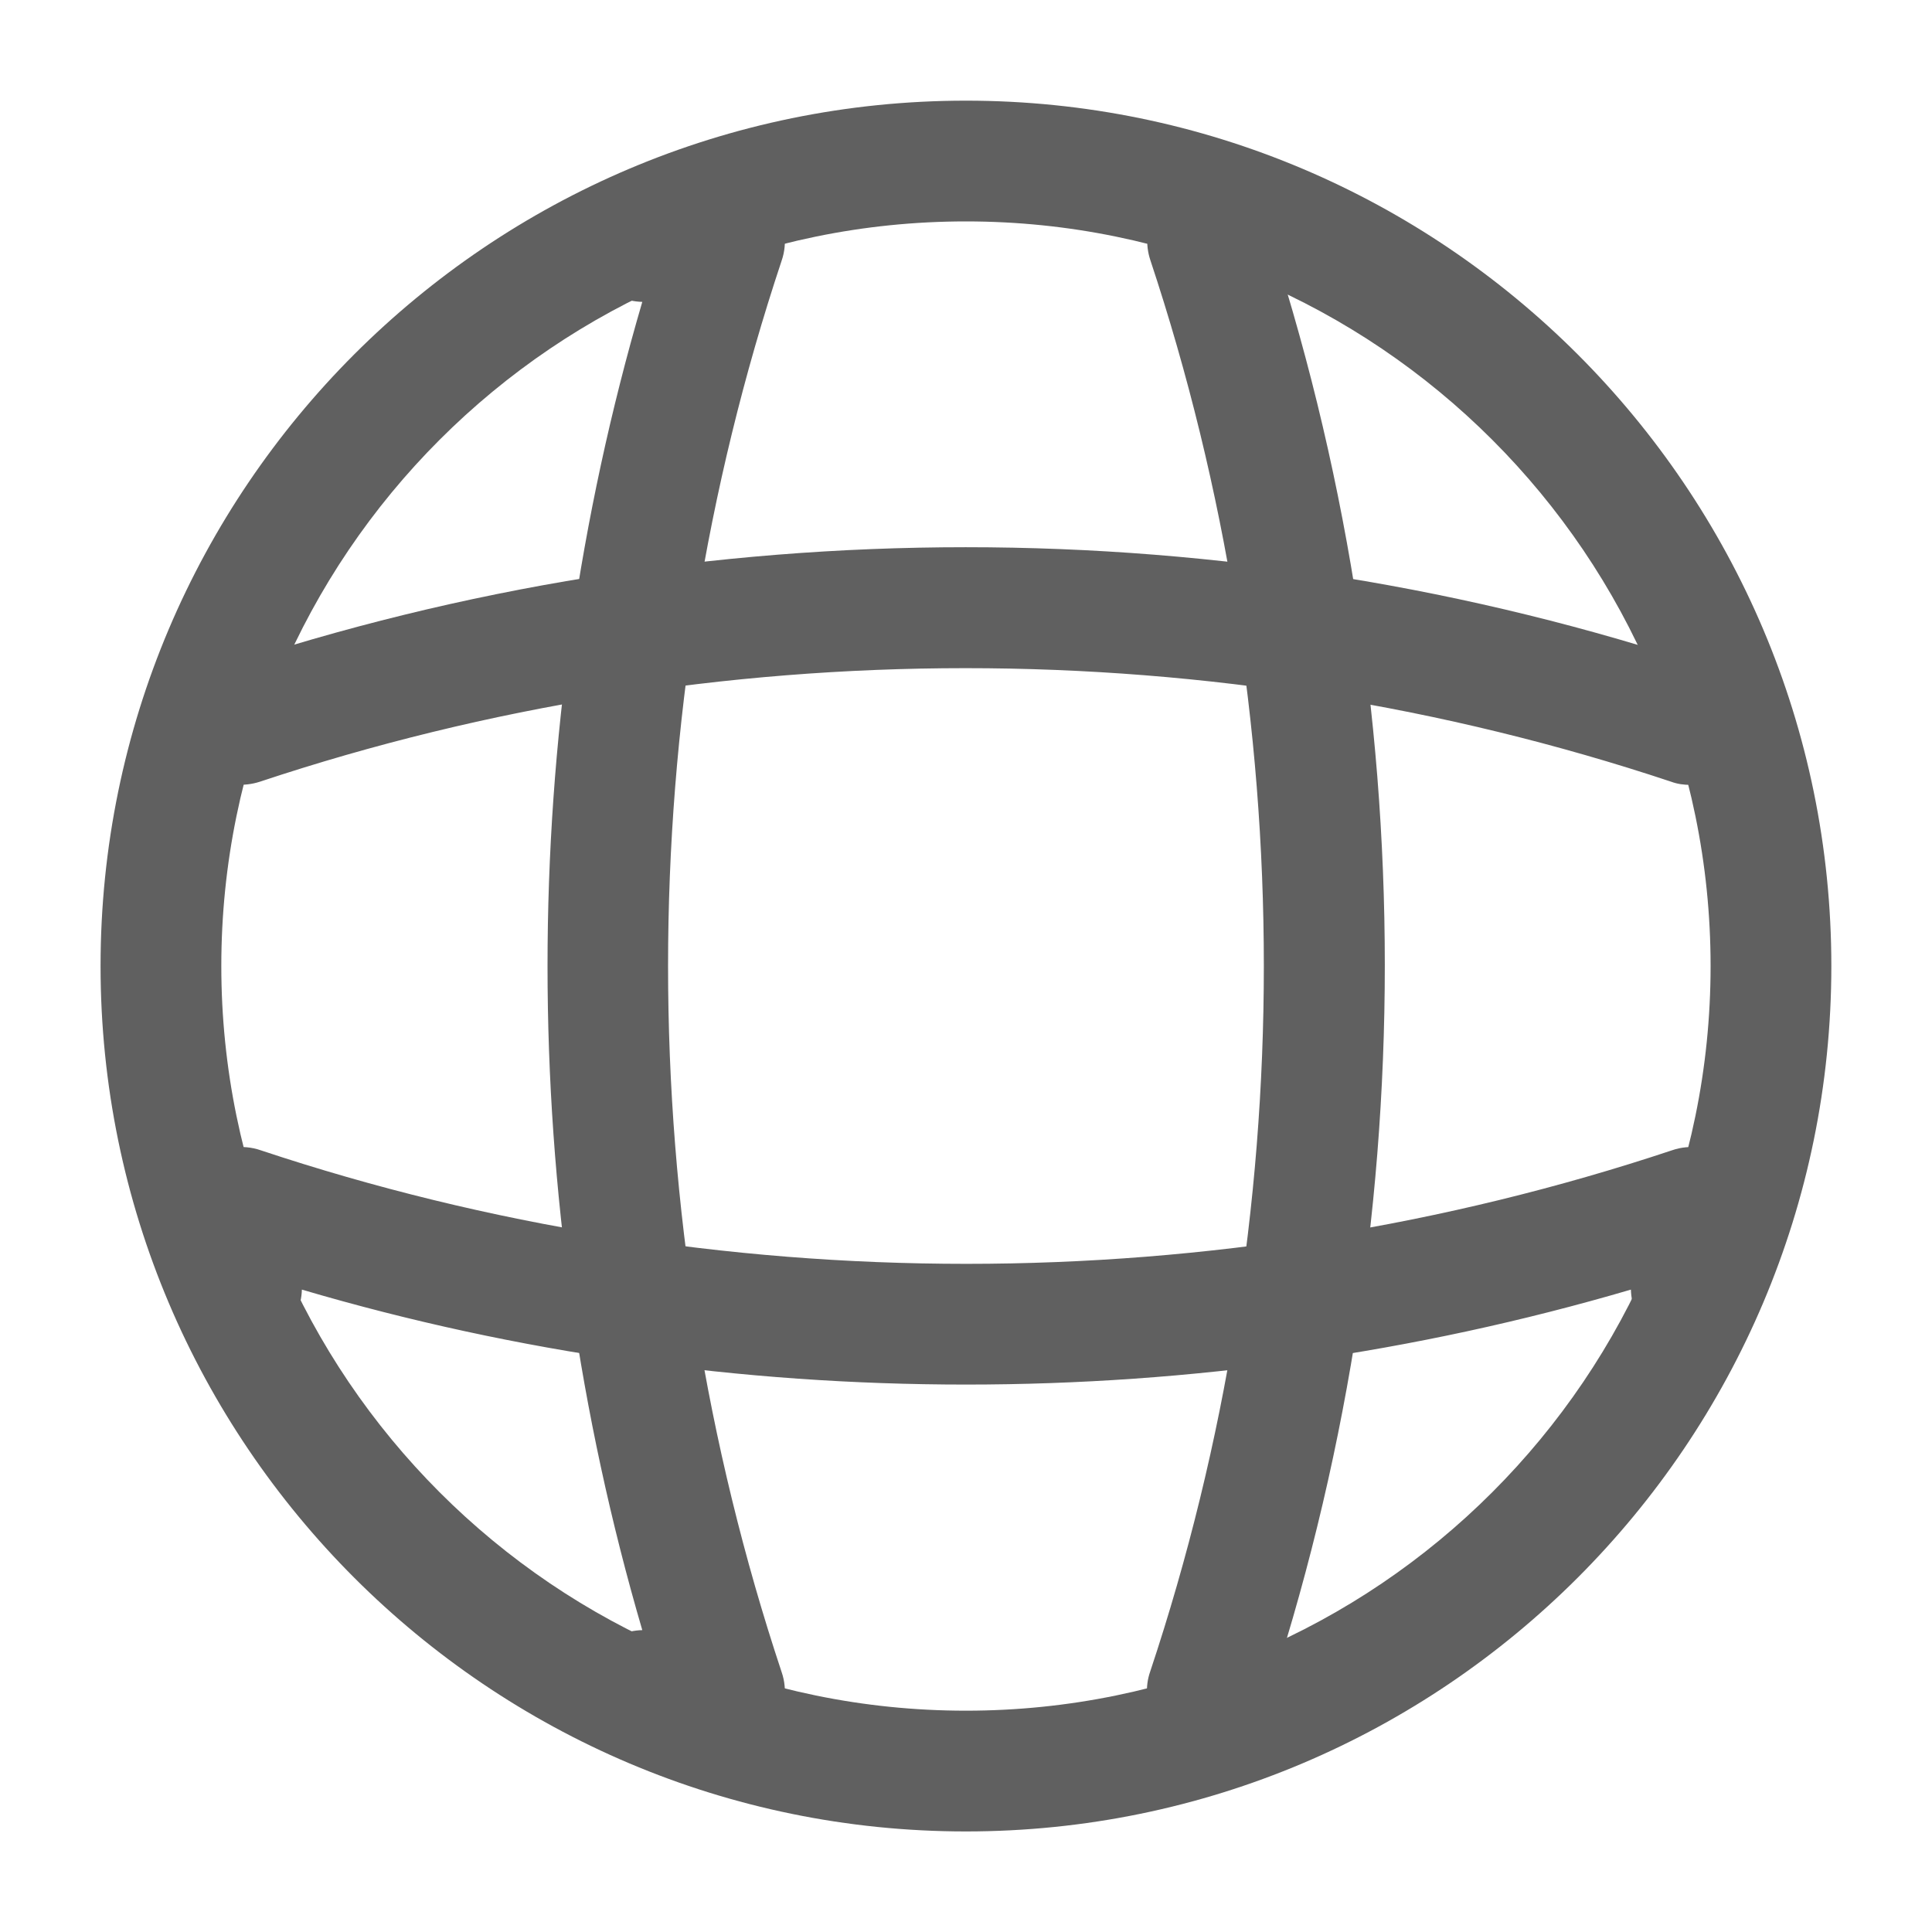 <svg width="20" height="20" viewBox="0 0 20 20" fill="none" xmlns="http://www.w3.org/2000/svg">
    <path d="M9.999 18.959C5.058 18.959 1.041 14.942 1.041 10C1.041 5.059 5.058 1.042 9.999 1.042C14.941 1.042 18.958 5.059 18.958 10C18.958 14.942 14.941 18.959 9.999 18.959ZM9.999 2.292C5.749 2.292 2.291 5.75 2.291 10C2.291 14.25 5.749 17.709 9.999 17.709C14.249 17.709 17.708 14.25 17.708 10C17.708 5.75 14.249 2.292 9.999 2.292Z" fill="#606060"/>
    <path d="M7.499 18.125H6.666C6.324 18.125 6.041 17.842 6.041 17.5C6.041 17.158 6.308 16.883 6.649 16.875C5.341 12.408 5.341 7.592 6.649 3.125C6.308 3.117 6.041 2.842 6.041 2.5C6.041 2.158 6.324 1.875 6.666 1.875H7.499C7.699 1.875 7.891 1.975 8.008 2.133C8.124 2.3 8.158 2.508 8.091 2.7C6.524 7.408 6.524 12.592 8.091 17.308C8.158 17.5 8.124 17.708 8.008 17.875C7.891 18.025 7.699 18.125 7.499 18.125Z" fill="#606060"/>
    <path d="M12.5 18.125C12.433 18.125 12.367 18.117 12.3 18.092C11.975 17.984 11.792 17.625 11.908 17.3C13.475 12.592 13.475 7.409 11.908 2.692C11.8 2.367 11.975 2.009 12.3 1.9C12.633 1.792 12.983 1.967 13.092 2.292C14.75 7.259 14.75 12.725 13.092 17.684C13.008 17.959 12.758 18.125 12.5 18.125Z" fill="#606060"/>
    <path d="M10 14.333C7.675 14.333 5.358 14.008 3.125 13.35C3.117 13.683 2.842 13.958 2.5 13.958C2.158 13.958 1.875 13.675 1.875 13.333V12.5C1.875 12.3 1.975 12.108 2.133 11.991C2.3 11.875 2.508 11.841 2.7 11.908C7.408 13.475 12.6 13.475 17.308 11.908C17.5 11.841 17.708 11.875 17.875 11.991C18.042 12.108 18.133 12.3 18.133 12.5V13.333C18.133 13.675 17.85 13.958 17.508 13.958C17.167 13.958 16.892 13.691 16.883 13.35C14.642 14.008 12.325 14.333 10 14.333Z" fill="#606060"/>
    <path d="M17.499 8.125C17.433 8.125 17.366 8.117 17.299 8.092C12.591 6.525 7.399 6.525 2.691 8.092C2.357 8.2 2.007 8.025 1.899 7.7C1.799 7.367 1.974 7.017 2.299 6.909C7.266 5.25 12.732 5.25 17.691 6.909C18.016 7.017 18.199 7.375 18.082 7.7C18.008 7.959 17.758 8.125 17.499 8.125Z" fill="#606060"/>
</svg>
